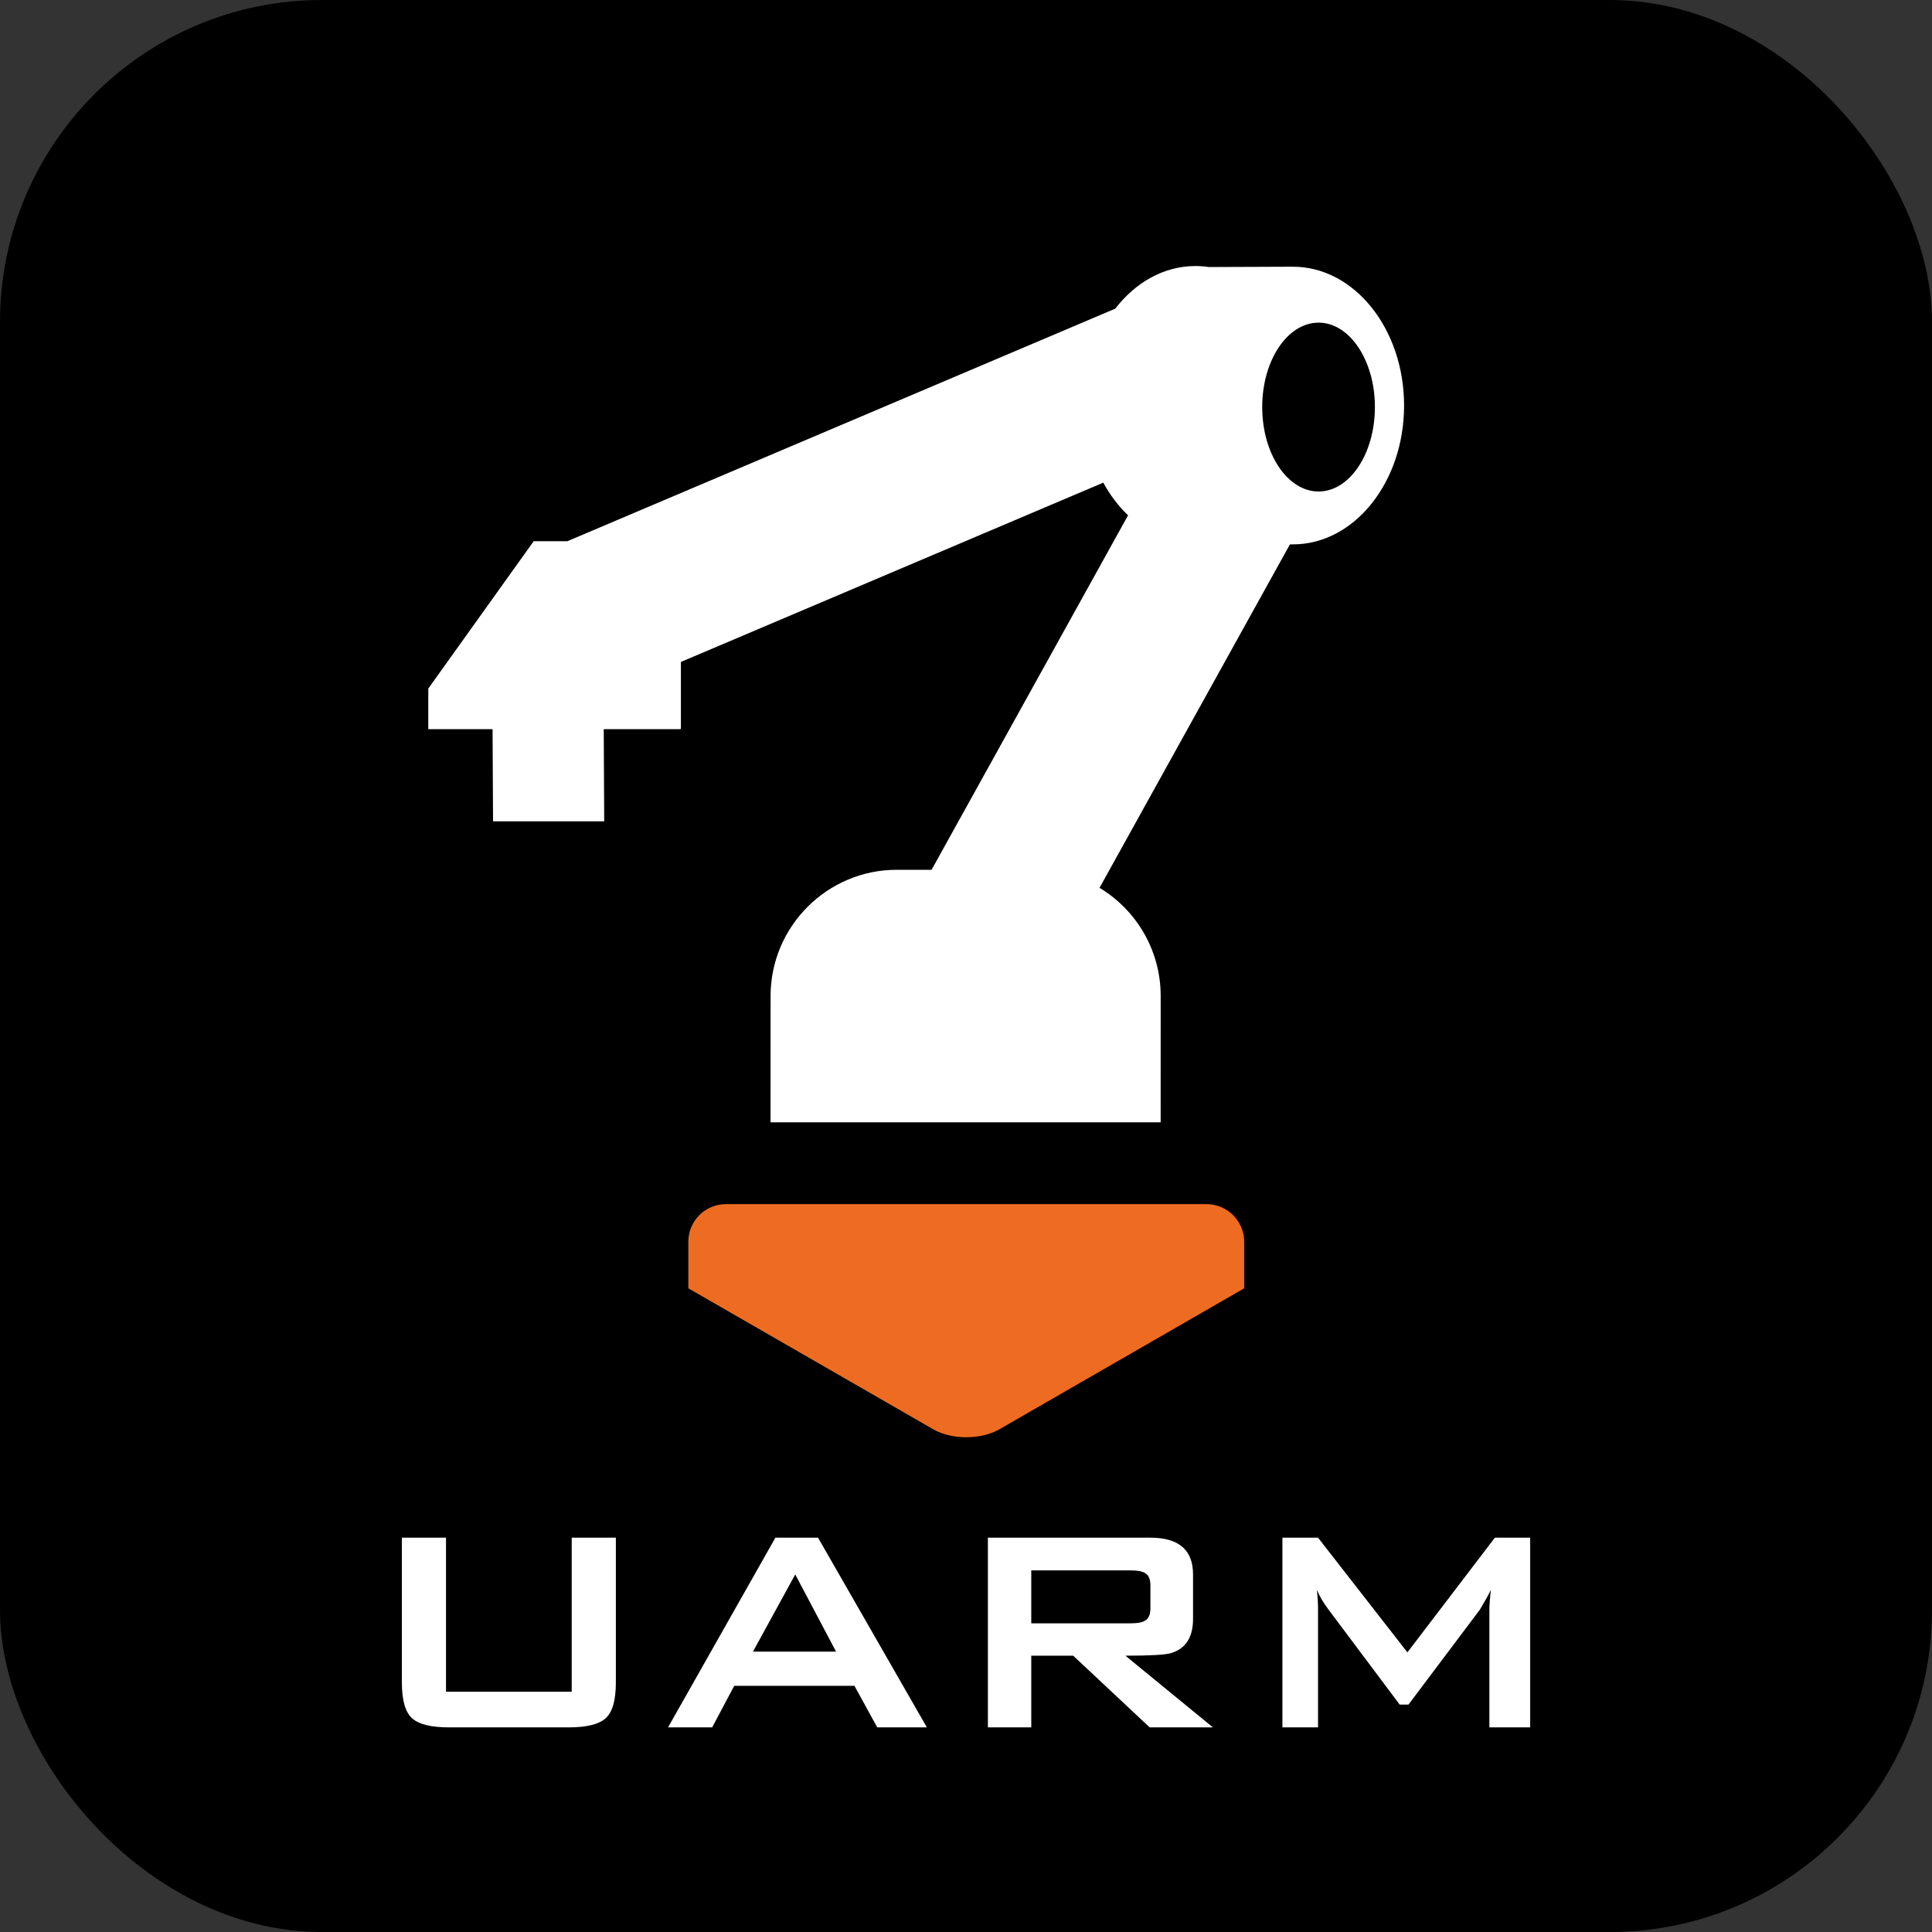 <?xml version="1.0" encoding="UTF-8" standalone="no"?>
<svg width="60px" height="60px" viewBox="0 0 60 60" version="1.1" xmlns="http://www.w3.org/2000/svg" xmlns:xlink="http://www.w3.org/1999/xlink">
    <rect x="0" y="0" width="60" height="60" fill="#333333" stroke="none"/>
    <!-- Generator: Sketch 40.3 (33839) - http://www.bohemiancoding.com/sketch -->
    <title>icon_uarmplay</title>
    <desc>Created with Sketch.</desc>
    <defs>
        <rect id="path-1" x="0" y="0" width="60" height="60" rx="10"></rect>
        <rect id="path-3" x="0" y="0" width="60" height="60"></rect>
    </defs>
    <g id="Page-1" stroke="none" stroke-width="1" fill="none" fill-rule="evenodd">
        <g id="blockly界面" transform="translate(-2020, -393)">
            <g id="Group-20-Copy-4" transform="translate(1879, 301)">
                <g id="icon_uarmplay" transform="translate(141, 92)">
                    <g id="Combined-Shape-+-Combined-Shape-Mask">
                        <mask id="mask-2" fill="white">
                            <use xlink:href="#path-1"></use>
                        </mask>
                        <use id="Mask" fill="#000000" xlink:href="#path-1"></use>
                    </g>
                    <g id="Group">
                        <mask id="mask-4" fill="white">
                            <use xlink:href="#path-3"></use>
                        </mask>
                        <g id="Mask"></g>
                        <g id="Group-18-Copy" mask="url(#mask-4)">
                            <g transform="translate(13.301, 8.262)">
                                <path d="M8.076,30.303 C8.076,29.656 8.593,29.133 9.249,29.133 L24.166,29.133 C24.814,29.133 25.339,29.662 25.339,30.303 L25.339,31.748 L17.732,36.128 C17.166,36.453 16.256,36.457 15.684,36.128 L8.076,31.748 L8.076,30.303 Z" id="Rectangle-14" fill="#EE6C21"></path>
                                <path d="M1.996,14.383 L3.10862447e-15,14.383 L3.10862447e-15,13.122 L3.273,8.546 L4.319,8.546 L21.335,1.323 C21.963,0.507 22.846,2.04281037e-14 23.823,2.04281037e-14 C23.964,2.04281037e-14 24.102,0.011 24.239,0.031 L26.83,0.021 C26.837,0.021 26.844,0.021 26.851,0.021 C28.758,0.021 30.304,1.951 30.304,4.333 C30.304,6.714 28.758,8.644 26.851,8.644 L26.759,8.644 L20.846,19.31 C21.985,19.997 22.746,21.247 22.745,22.671 L22.744,26.592 L10.629,26.592 L10.63,22.671 C10.631,20.506 12.393,18.75 14.548,18.75 L15.63,18.75 L21.732,7.742 C21.434,7.458 21.173,7.115 20.963,6.727 L7.845,12.295 L7.845,14.35 C7.845,14.375 7.835,14.383 7.823,14.383 L5.449,14.383 L5.463,17.246 L2.011,17.246 L1.996,14.383 Z" id="Combined-Shape" fill="#FFFFFF"></path>
                                <path d="M27.648,7.002 C28.614,7.002 29.398,5.828 29.398,4.38 C29.398,2.932 28.614,1.758 27.648,1.758 C26.682,1.758 25.898,2.932 25.898,4.38 C25.898,5.828 26.682,7.002 27.648,7.002 Z" id="Oval-4" fill="#000000"></path>
                            </g>
                        </g>
                        <g mask="url(#mask-4)" id="UARM" fill="#FFFFFF">
                            <g transform="translate(12.422, 47.754)">
                                <path d="M6.704,4.498 C6.704,5.046 6.599,5.415 6.39,5.606 C6.18,5.796 5.798,5.891 5.242,5.891 L1.52,5.891 C0.964,5.891 0.582,5.796 0.373,5.606 C0.163,5.415 0.059,5.046 0.059,4.498 L0.059,0 L1.429,0 L1.429,4.784 L5.333,4.784 L5.333,0 L6.704,0 L6.704,4.498 Z M16.363,5.891 L14.821,5.891 L14.114,4.601 L10.38,4.601 L9.695,5.891 L8.325,5.891 L11.659,0 L12.983,0 L16.363,5.891 Z M13.543,3.539 L12.275,1.142 L10.962,3.539 L13.543,3.539 Z M25.246,5.891 L23.282,5.891 L20.907,3.665 L19.605,3.665 L19.605,5.891 L18.258,5.891 L18.258,0 L23.305,0 C24.188,0 24.629,0.381 24.629,1.142 L24.629,2.523 C24.629,3.094 24.401,3.448 23.944,3.585 C23.769,3.638 23.297,3.665 22.528,3.665 L25.246,5.891 Z M23.305,2.192 L23.305,1.484 C23.305,1.286 23.248,1.157 23.133,1.096 C23.05,1.043 22.901,1.016 22.688,1.016 L19.605,1.016 L19.605,2.66 L22.688,2.66 C22.901,2.66 23.05,2.633 23.133,2.58 C23.248,2.519 23.305,2.39 23.305,2.192 L23.305,2.192 Z M35.099,5.891 L33.832,5.891 L33.832,2.226 C33.832,2.097 33.847,1.895 33.877,1.621 C33.809,1.766 33.695,1.971 33.535,2.238 L31.32,5.183 L31.046,5.183 L28.831,2.226 C28.671,2.013 28.553,1.811 28.477,1.621 C28.5,1.857 28.511,2.051 28.511,2.203 L28.511,5.891 L27.404,5.891 L27.404,0 L28.511,0 L31.286,3.562 L34.003,0 L35.099,0 L35.099,5.891 Z"></path>
                            </g>
                        </g>
                    </g>
                </g>
            </g>
        </g>
    </g>
</svg>